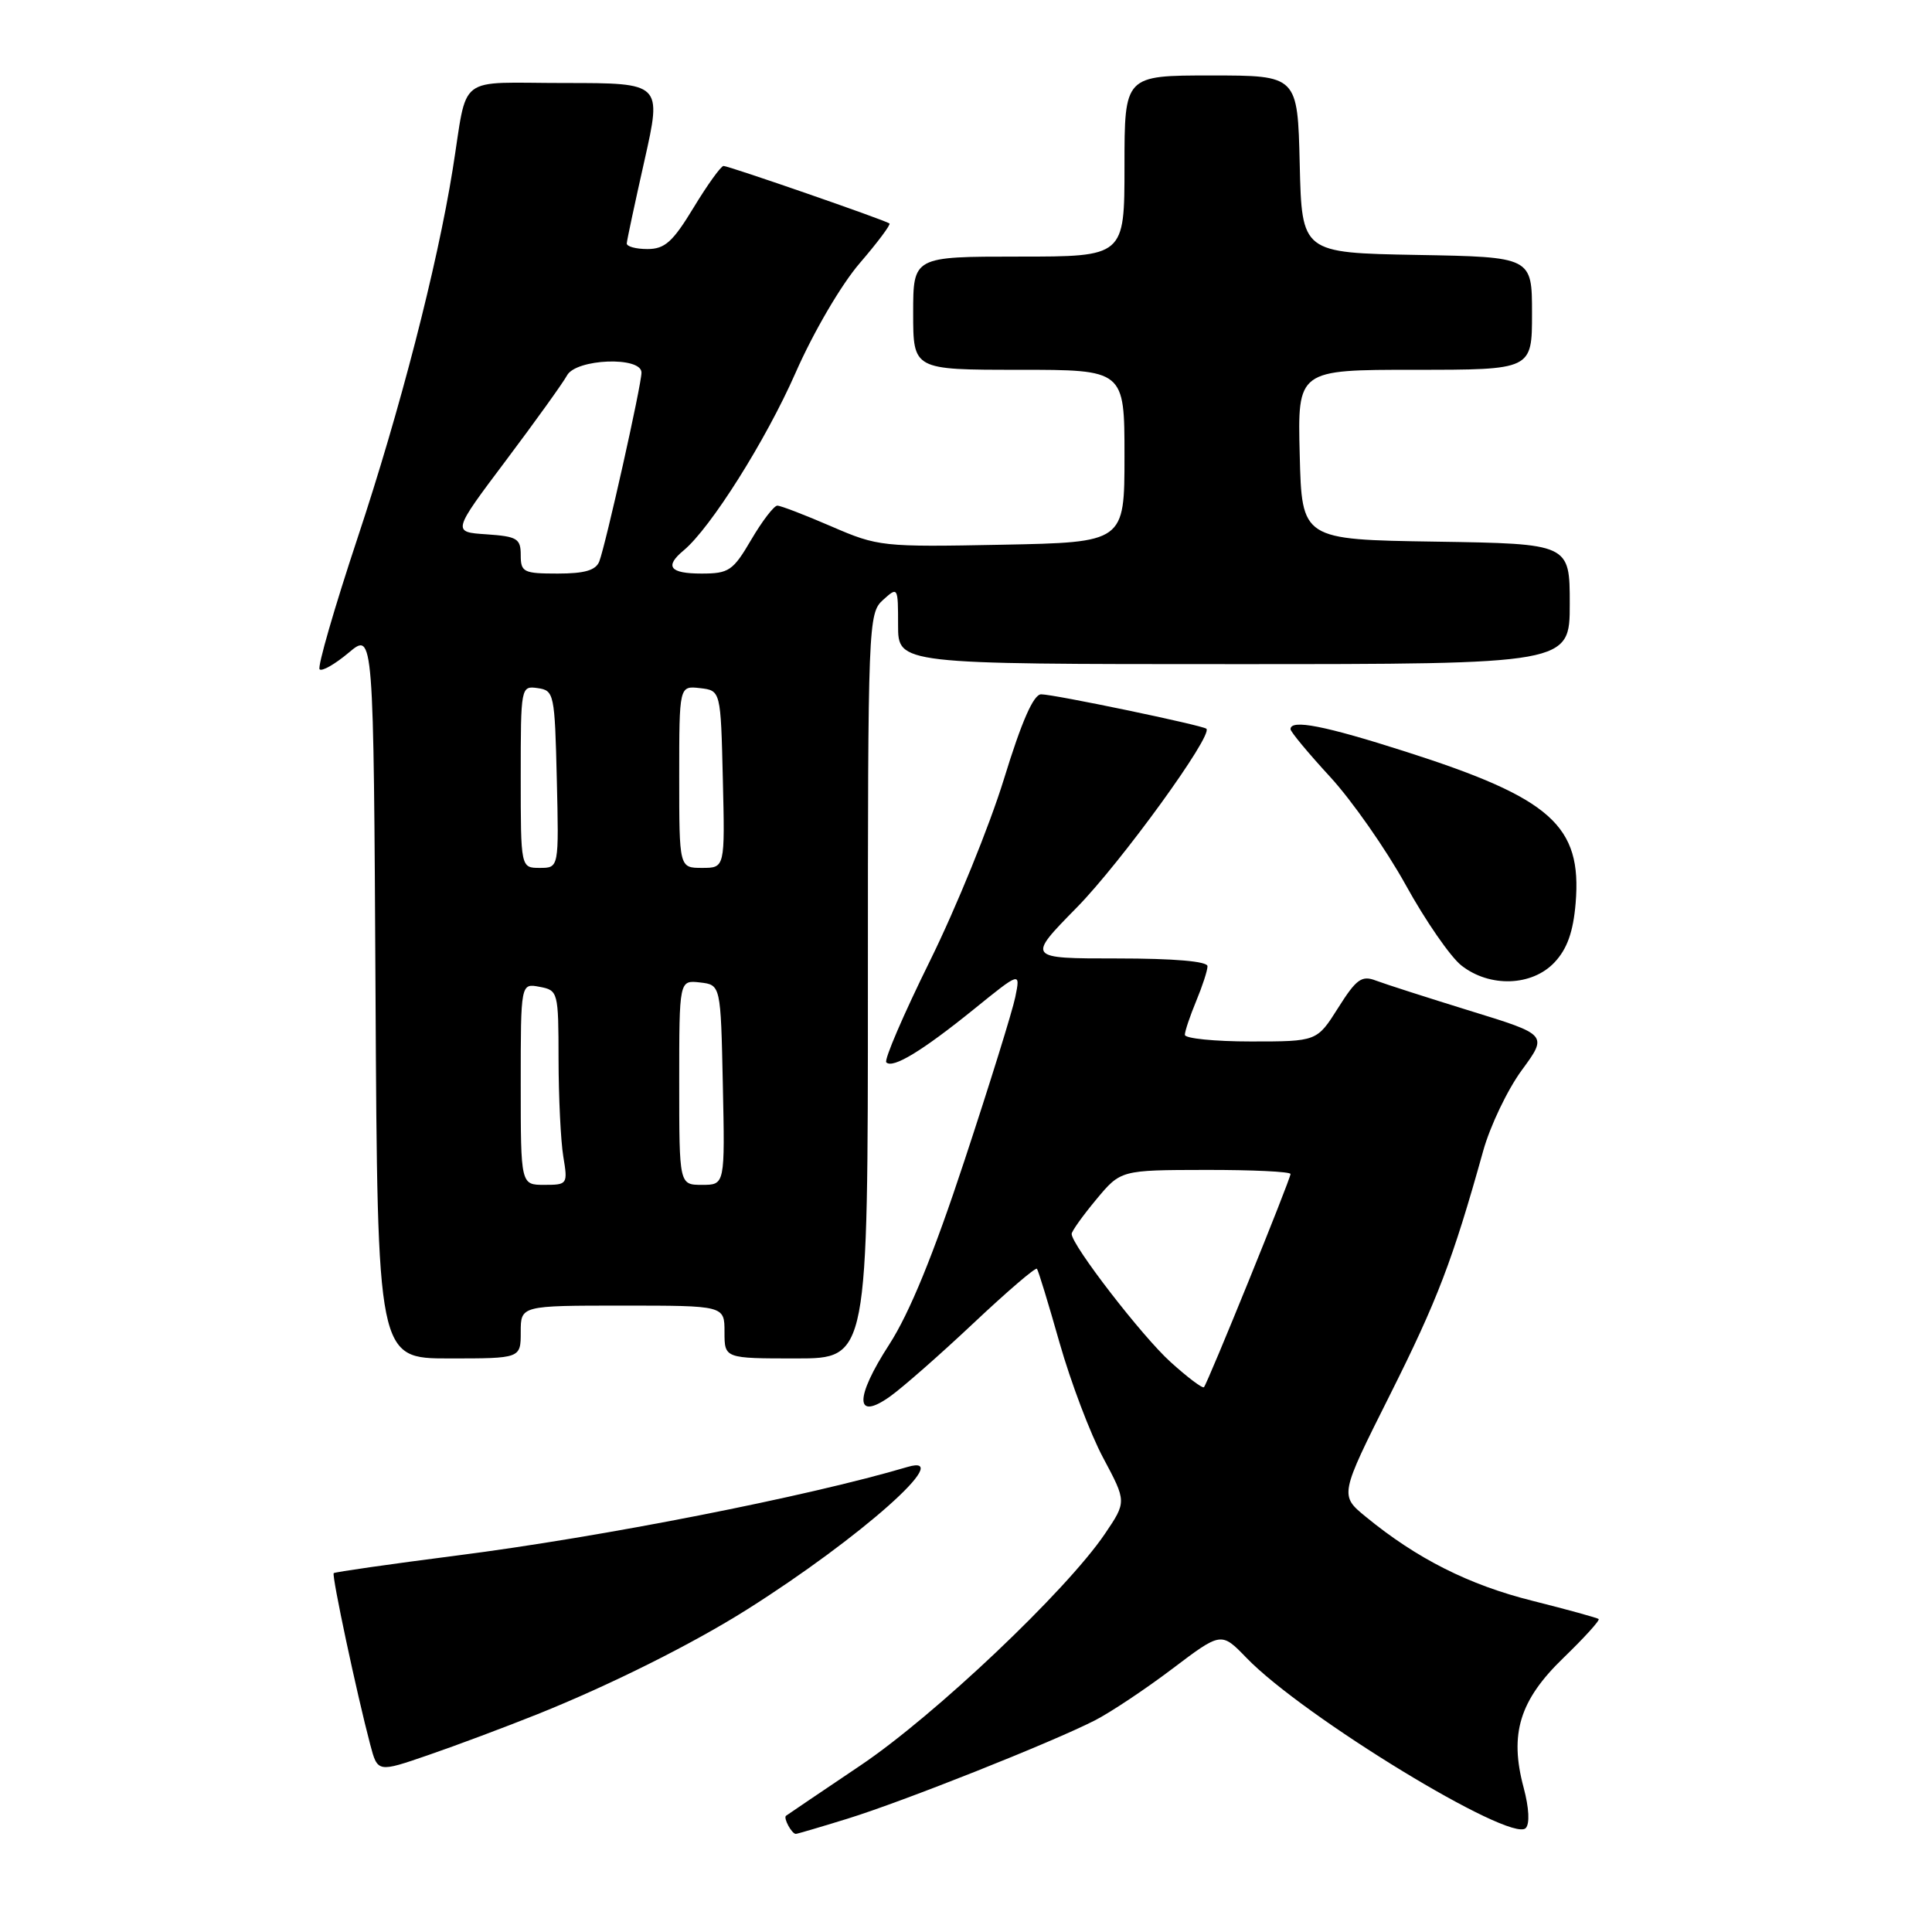 <?xml version="1.0" encoding="UTF-8" standalone="no"?>
<!DOCTYPE svg PUBLIC "-//W3C//DTD SVG 1.1//EN" "http://www.w3.org/Graphics/SVG/1.1/DTD/svg11.dtd" >
<svg xmlns="http://www.w3.org/2000/svg" xmlns:xlink="http://www.w3.org/1999/xlink" version="1.1" viewBox="0 0 256 256">
 <g >
 <path fill="currentColor"
d=" M 112.32 240.98 C 119.63 238.72 139.32 230.90 145.08 227.96 C 147.15 226.90 151.76 223.83 155.33 221.13 C 161.82 216.22 161.82 216.22 165.16 219.67 C 172.67 227.45 200.18 244.22 202.16 242.24 C 202.72 241.68 202.61 239.57 201.89 236.87 C 199.98 229.75 201.35 225.29 207.17 219.67 C 209.92 217.01 212.02 214.70 211.83 214.53 C 211.65 214.37 207.69 213.28 203.04 212.11 C 194.65 210.01 187.74 206.53 181.00 201.00 C 177.50 198.14 177.50 198.14 184.18 184.82 C 190.46 172.29 192.48 167.02 196.53 152.50 C 197.45 149.20 199.75 144.39 201.64 141.81 C 205.09 137.11 205.09 137.11 194.79 133.94 C 189.13 132.19 183.52 130.39 182.31 129.93 C 180.43 129.21 179.72 129.73 177.31 133.55 C 174.50 138.00 174.50 138.00 165.75 138.00 C 160.94 138.00 157.00 137.60 157.00 137.12 C 157.00 136.64 157.68 134.63 158.50 132.65 C 159.32 130.68 160.00 128.60 160.00 128.03 C 160.00 127.38 155.59 127.00 148.02 127.00 C 136.05 127.00 136.05 127.00 142.68 120.25 C 148.54 114.28 160.79 97.39 159.85 96.56 C 159.32 96.10 139.66 92.00 137.96 92.00 C 136.95 92.00 135.38 95.56 133.02 103.25 C 131.11 109.44 126.70 120.28 123.21 127.35 C 119.72 134.42 117.12 140.46 117.44 140.77 C 118.30 141.63 122.19 139.27 129.03 133.74 C 135.22 128.73 135.22 128.73 134.53 132.12 C 134.15 133.98 131.12 143.72 127.80 153.77 C 123.68 166.27 120.52 173.98 117.83 178.15 C 113.22 185.27 113.28 188.36 117.95 185.03 C 119.58 183.87 124.55 179.51 128.99 175.33 C 133.43 171.15 137.21 167.90 137.40 168.12 C 137.58 168.33 138.93 172.75 140.40 177.94 C 141.88 183.13 144.47 189.99 146.18 193.18 C 149.28 198.99 149.28 198.99 146.40 203.25 C 141.29 210.79 123.85 227.32 114.00 233.94 C 108.78 237.46 104.34 240.45 104.15 240.60 C 103.77 240.89 104.91 243.00 105.45 243.00 C 105.64 243.00 108.73 242.09 112.32 240.98 Z  M 71.27 227.12 C 80.89 223.26 91.76 217.83 99.00 213.26 C 114.00 203.79 126.77 192.45 120.25 194.38 C 106.98 198.31 79.77 203.66 60.50 206.12 C 51.70 207.25 44.37 208.30 44.22 208.45 C 43.93 208.74 47.29 224.49 49.06 231.18 C 50.04 234.87 50.04 234.87 56.77 232.55 C 60.47 231.28 67.00 228.83 71.27 227.12 Z  M 69.00 176.50 C 69.00 173.00 69.00 173.00 82.50 173.00 C 96.00 173.00 96.00 173.00 96.00 176.50 C 96.00 180.00 96.00 180.00 105.50 180.00 C 115.00 180.00 115.00 180.00 115.00 130.65 C 115.00 82.58 115.05 81.26 117.00 79.50 C 118.98 77.71 119.00 77.75 119.00 82.85 C 119.00 88.00 119.00 88.00 163.50 88.00 C 208.00 88.00 208.00 88.00 208.00 80.02 C 208.00 72.05 208.00 72.05 190.25 71.77 C 172.50 71.50 172.50 71.50 172.22 60.25 C 171.93 49.00 171.93 49.00 187.47 49.00 C 203.00 49.00 203.00 49.00 203.00 41.53 C 203.00 34.05 203.00 34.05 187.75 33.78 C 172.50 33.50 172.50 33.50 172.22 21.75 C 171.94 10.00 171.94 10.00 160.47 10.00 C 149.00 10.00 149.00 10.00 149.00 22.00 C 149.00 34.00 149.00 34.00 135.00 34.00 C 121.00 34.00 121.00 34.00 121.00 41.50 C 121.00 49.00 121.00 49.00 135.00 49.00 C 149.00 49.00 149.00 49.00 149.00 60.43 C 149.00 71.86 149.00 71.86 132.75 72.18 C 116.89 72.49 116.35 72.43 110.16 69.75 C 106.67 68.24 103.45 67.00 103.00 67.00 C 102.56 67.00 101.00 69.03 99.55 71.50 C 97.13 75.63 96.59 76.00 92.96 76.00 C 88.74 76.00 88.02 75.06 90.59 72.93 C 94.16 69.96 101.48 58.35 105.42 49.39 C 107.80 43.98 111.48 37.70 113.92 34.87 C 116.28 32.13 118.05 29.76 117.86 29.61 C 117.26 29.16 96.54 21.98 95.87 21.99 C 95.53 22.00 93.74 24.48 91.91 27.50 C 89.15 32.05 88.10 33.00 85.79 33.00 C 84.25 33.00 83.02 32.66 83.05 32.25 C 83.07 31.84 84.13 26.89 85.40 21.25 C 87.70 11.00 87.70 11.00 74.87 11.00 C 60.22 11.00 62.05 9.59 59.98 22.47 C 57.92 35.30 53.01 54.34 47.37 71.31 C 44.30 80.56 42.04 88.38 42.35 88.69 C 42.66 89.00 44.40 88.00 46.21 86.48 C 49.50 83.71 49.50 83.71 49.76 131.85 C 50.02 180.00 50.02 180.00 59.51 180.00 C 69.00 180.00 69.00 180.00 69.00 176.50 Z  M 205.99 127.51 C 207.66 125.73 208.46 123.48 208.78 119.67 C 209.63 109.40 205.56 105.77 186.27 99.60 C 175.53 96.16 171.00 95.27 171.00 96.62 C 171.00 96.96 173.36 99.80 176.25 102.94 C 179.14 106.08 183.64 112.52 186.26 117.25 C 188.87 121.99 192.20 126.80 193.64 127.93 C 197.39 130.88 203.01 130.69 205.99 127.51 Z  M 155.10 180.47 C 151.34 177.08 142.00 164.98 142.00 163.50 C 142.00 163.15 143.46 161.10 145.25 158.95 C 148.50 155.04 148.50 155.04 159.75 155.02 C 165.94 155.01 171.00 155.25 171.00 155.56 C 171.00 156.25 160.00 183.33 159.53 183.81 C 159.33 184.00 157.34 182.50 155.10 180.47 Z  M 69.00 143.64 C 69.00 130.28 69.00 130.28 71.50 130.76 C 73.95 131.22 74.00 131.42 74.01 140.37 C 74.02 145.39 74.30 151.19 74.64 153.25 C 75.25 156.92 75.19 157.00 72.13 157.00 C 69.00 157.00 69.00 157.00 69.00 143.64 Z  M 90.00 143.43 C 90.00 129.87 90.00 129.87 92.75 130.18 C 95.50 130.50 95.50 130.50 95.78 143.75 C 96.06 157.00 96.06 157.00 93.03 157.00 C 90.00 157.00 90.00 157.00 90.00 143.43 Z  M 69.00 102.93 C 69.00 90.99 69.02 90.86 71.25 91.18 C 73.42 91.49 73.51 91.92 73.78 103.25 C 74.06 115.00 74.06 115.00 71.53 115.00 C 69.00 115.00 69.00 115.00 69.00 102.93 Z  M 90.00 102.93 C 90.00 90.87 90.00 90.87 92.75 91.18 C 95.50 91.50 95.50 91.50 95.78 103.25 C 96.06 115.00 96.06 115.00 93.03 115.00 C 90.00 115.00 90.00 115.00 90.00 102.93 Z  M 69.00 73.55 C 69.00 71.36 68.53 71.08 64.46 70.80 C 59.91 70.50 59.91 70.50 67.05 61.00 C 70.98 55.77 74.61 50.71 75.13 49.75 C 76.32 47.53 85.00 47.19 85.00 49.37 C 85.00 51.01 80.28 72.09 79.41 74.39 C 78.95 75.57 77.47 76.00 73.89 76.00 C 69.37 76.00 69.00 75.82 69.00 73.55 Z "/>
</g>
</svg>